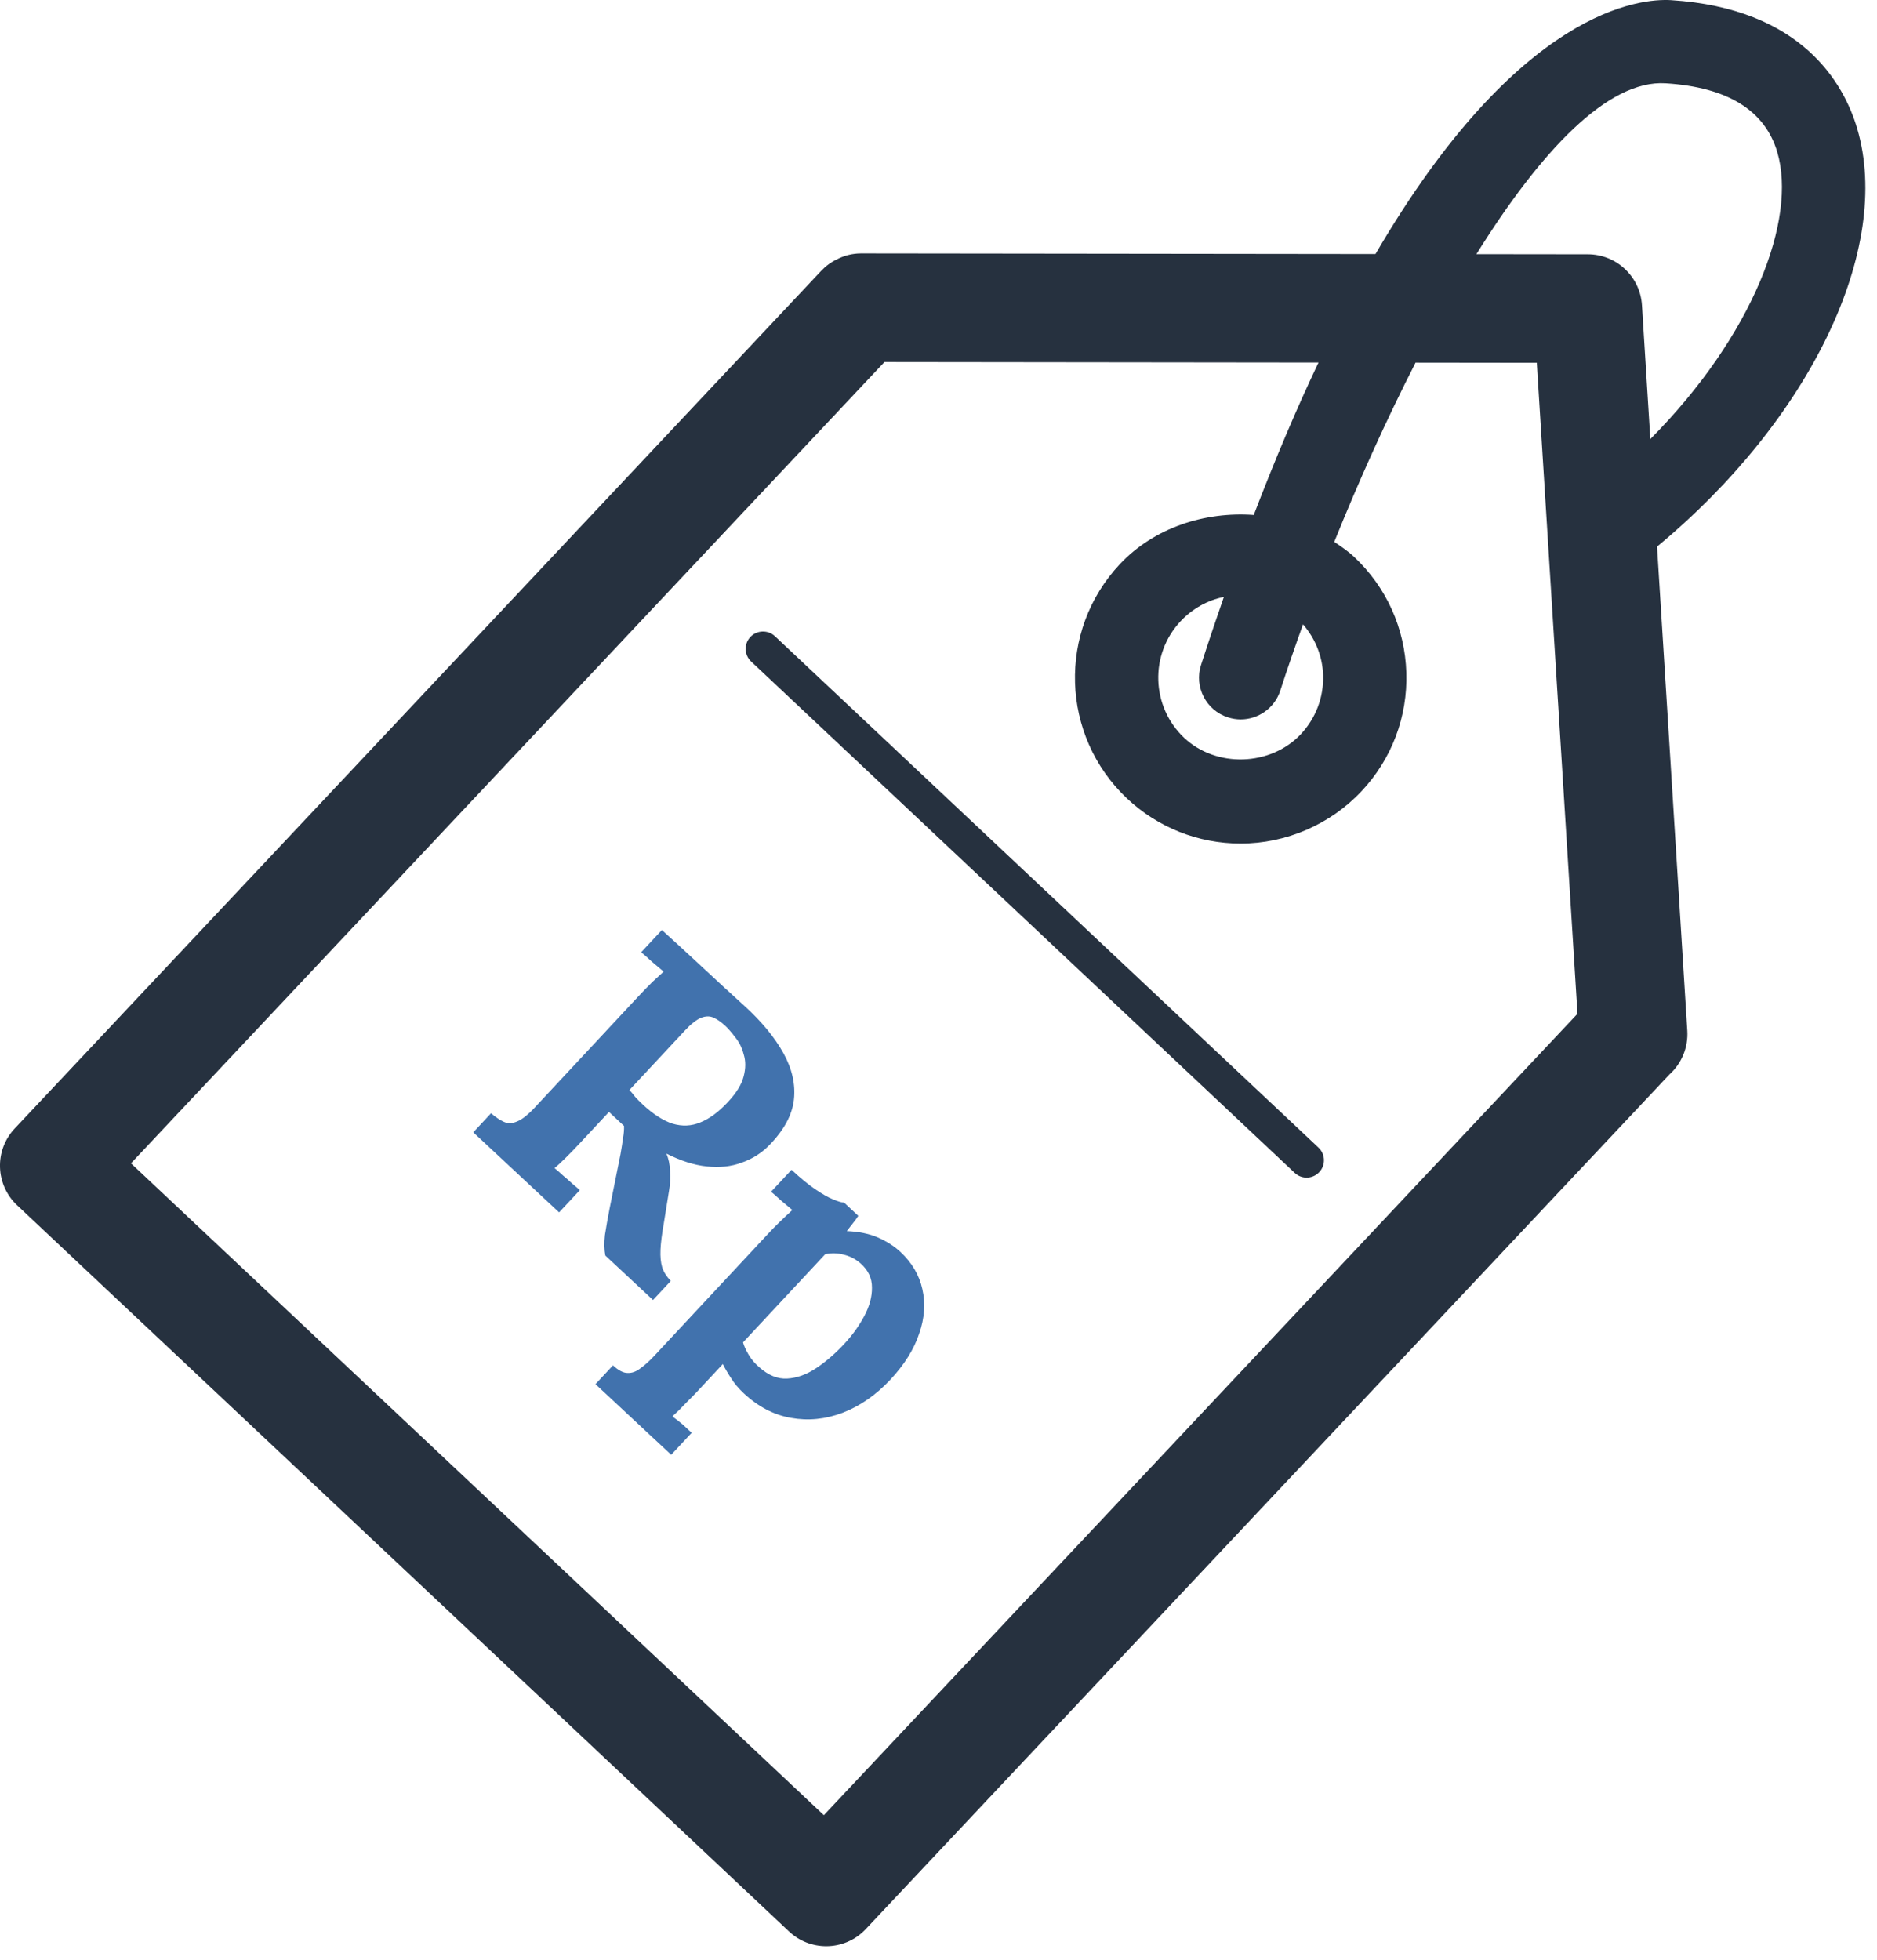 <svg width="114" height="119" viewBox="0 0 114 119" fill="none" xmlns="http://www.w3.org/2000/svg">
<path d="M112.791 7.788C111.991 5.098 109.459 0.508 101.485 0.009C99.661 -0.097 92.264 0.487 83.541 15.426L52.299 15.389H52.295C51.775 15.389 51.278 15.515 50.836 15.743C50.48 15.913 50.154 16.152 49.874 16.448L0.895 68.524C-0.353 69.85 -0.288 71.936 1.038 73.185L47.922 117.283C48.557 117.881 49.37 118.178 50.18 118.178C51.057 118.178 51.933 117.829 52.58 117.141L101.398 65.239C102.131 64.577 102.541 63.606 102.478 62.588L100.641 33.192C109.904 25.526 114.968 15.115 112.791 7.788ZM50.037 110.222L7.954 70.64L53.718 21.983L80.079 22.014C78.781 24.743 77.466 27.829 76.147 31.271C73.172 31.058 70.104 32.035 68.017 34.255C64.215 38.296 64.409 44.68 68.452 48.488C70.328 50.253 72.777 51.222 75.35 51.222C78.116 51.222 80.791 50.066 82.686 48.051C84.528 46.094 85.497 43.533 85.414 40.845C85.332 38.158 84.208 35.663 82.249 33.821C81.876 33.47 81.457 33.186 81.037 32.905C82.519 29.219 84.195 25.503 85.974 22.02L93.338 22.029L95.809 61.559L50.037 110.222ZM80.36 41C80.4 42.339 79.918 43.613 79.001 44.587C77.167 46.533 73.867 46.635 71.922 44.804C69.91 42.91 69.813 39.731 71.704 37.722C72.422 36.958 73.332 36.452 74.332 36.247C73.87 37.579 73.407 38.945 72.946 40.376C72.516 41.707 73.248 43.132 74.578 43.56C74.836 43.643 75.097 43.684 75.353 43.684C76.422 43.684 77.416 43.001 77.76 41.93C78.179 40.631 78.649 39.28 79.14 37.912C79.882 38.777 80.324 39.846 80.36 41ZM99.725 18.532C99.616 16.797 98.178 15.444 96.439 15.441L89.67 15.433C93.568 9.179 97.661 4.831 101.169 5.06C104.91 5.293 107.189 6.696 107.941 9.229C109.152 13.308 106.491 20.354 100.233 26.661L99.725 18.532Z" fill="#26313F"/>
<path d="M47.064 38.631C46.643 38.239 45.974 38.255 45.575 38.678C45.176 39.1 45.196 39.768 45.62 40.168L78.635 71.222C78.838 71.412 79.097 71.508 79.357 71.508C79.637 71.508 79.917 71.395 80.124 71.176C80.524 70.753 80.503 70.086 80.079 69.686L47.064 38.631Z" fill="#26313F"/>
<path d="M28.744 68.759L29.824 67.6C30.104 67.84 30.359 68.012 30.589 68.117C30.831 68.233 31.097 68.23 31.387 68.106C31.689 67.994 32.058 67.704 32.494 67.236L38.763 60.513C39.058 60.197 39.347 59.898 39.632 59.617C39.928 59.346 40.153 59.14 40.306 58.999C40.108 58.836 39.863 58.629 39.572 58.379C39.291 58.117 39.081 57.932 38.941 57.824L40.201 56.472C41.043 57.235 41.879 58.004 42.71 58.779C43.541 59.554 44.377 60.323 45.219 61.086C46.26 62.034 47.045 62.986 47.577 63.941C48.108 64.896 48.322 65.84 48.219 66.771C48.116 67.703 47.616 68.626 46.72 69.541C46.25 70.021 45.69 70.375 45.042 70.601C44.405 70.838 43.7 70.914 42.927 70.828C42.166 70.752 41.347 70.492 40.471 70.048C40.606 70.349 40.681 70.703 40.695 71.109C40.721 71.528 40.701 71.924 40.635 72.3L40.314 74.298C40.201 74.936 40.134 75.465 40.115 75.885C40.096 76.304 40.131 76.665 40.221 76.968C40.321 77.258 40.495 77.53 40.742 77.781L39.661 78.94L36.765 76.239C36.696 75.891 36.688 75.478 36.739 75.001C36.813 74.522 36.907 73.987 37.022 73.394L37.688 70.077C37.754 69.701 37.805 69.376 37.84 69.104C37.888 68.842 37.908 68.597 37.9 68.371C37.712 68.197 37.555 68.049 37.426 67.929C37.297 67.809 37.151 67.673 36.987 67.52L35.236 69.398C34.93 69.726 34.635 70.031 34.351 70.312C34.066 70.594 33.841 70.8 33.676 70.93C33.816 71.038 33.985 71.185 34.184 71.371C34.394 71.545 34.592 71.719 34.779 71.894C34.989 72.067 35.135 72.192 35.217 72.269L33.957 73.62L28.744 68.759ZM39.008 67.042C39.663 67.653 40.277 68.051 40.85 68.234C41.433 68.406 41.992 68.381 42.528 68.159C43.086 67.936 43.644 67.525 44.2 66.929C44.724 66.367 45.045 65.846 45.164 65.367C45.295 64.875 45.296 64.428 45.169 64.025C45.064 63.621 44.893 63.276 44.657 62.99C44.431 62.692 44.231 62.462 44.056 62.298C43.81 62.069 43.572 61.902 43.342 61.797C43.112 61.691 42.857 61.694 42.578 61.806C42.299 61.918 41.968 62.178 41.586 62.588L38.231 66.186C38.349 66.318 38.467 66.461 38.586 66.615C38.715 66.758 38.856 66.9 39.008 67.042ZM36.166 84.049L37.23 82.908C37.558 83.214 37.852 83.368 38.112 83.37C38.385 83.383 38.653 83.283 38.917 83.07C39.182 82.88 39.457 82.632 39.74 82.328L46.664 74.903C46.86 74.693 47.084 74.464 47.336 74.218C47.599 73.959 47.862 73.712 48.125 73.477C47.927 73.314 47.694 73.118 47.426 72.89C47.168 72.65 46.97 72.476 46.83 72.367L48.074 71.033C48.624 71.546 49.108 71.942 49.525 72.222C49.954 72.513 50.312 72.716 50.599 72.83C50.898 72.956 51.121 73.021 51.268 73.027L52.128 73.829C52.042 73.968 51.924 74.131 51.772 74.317C51.631 74.492 51.517 74.638 51.43 74.754C52.167 74.785 52.8 74.915 53.329 75.146C53.869 75.388 54.321 75.677 54.684 76.016C55.386 76.67 55.831 77.425 56.019 78.278C56.219 79.143 56.155 80.045 55.825 80.985C55.508 81.936 54.928 82.862 54.088 83.763C53.215 84.699 52.248 85.372 51.187 85.783C50.137 86.182 49.088 86.286 48.04 86.097C47.003 85.918 46.046 85.419 45.169 84.601C44.853 84.306 44.599 84.004 44.407 83.693C44.216 83.406 44.047 83.117 43.901 82.828L42.33 84.513C42.177 84.677 41.958 84.9 41.674 85.181C41.39 85.485 41.111 85.761 40.837 86.008C41.046 86.16 41.267 86.333 41.5 86.529C41.722 86.736 41.892 86.894 42.009 87.003L40.765 88.337L36.166 84.049ZM46.115 83.022C46.665 83.513 47.227 83.742 47.804 83.71C48.402 83.678 48.995 83.465 49.581 83.071C50.167 82.677 50.728 82.193 51.263 81.62C51.764 81.082 52.175 80.513 52.493 79.913C52.812 79.313 52.968 78.736 52.959 78.181C52.962 77.615 52.73 77.125 52.263 76.712C51.959 76.45 51.619 76.275 51.243 76.187C50.877 76.086 50.503 76.077 50.121 76.158C49.783 76.521 49.444 76.883 49.106 77.246C48.779 77.597 48.451 77.948 48.124 78.299C47.797 78.65 47.464 79.007 47.126 79.37C46.798 79.721 46.465 80.078 46.127 80.441C45.8 80.792 45.467 81.149 45.129 81.511C45.181 81.713 45.291 81.959 45.46 82.247C45.629 82.536 45.847 82.794 46.115 83.022Z" fill="#4172AD"/>
</svg>
